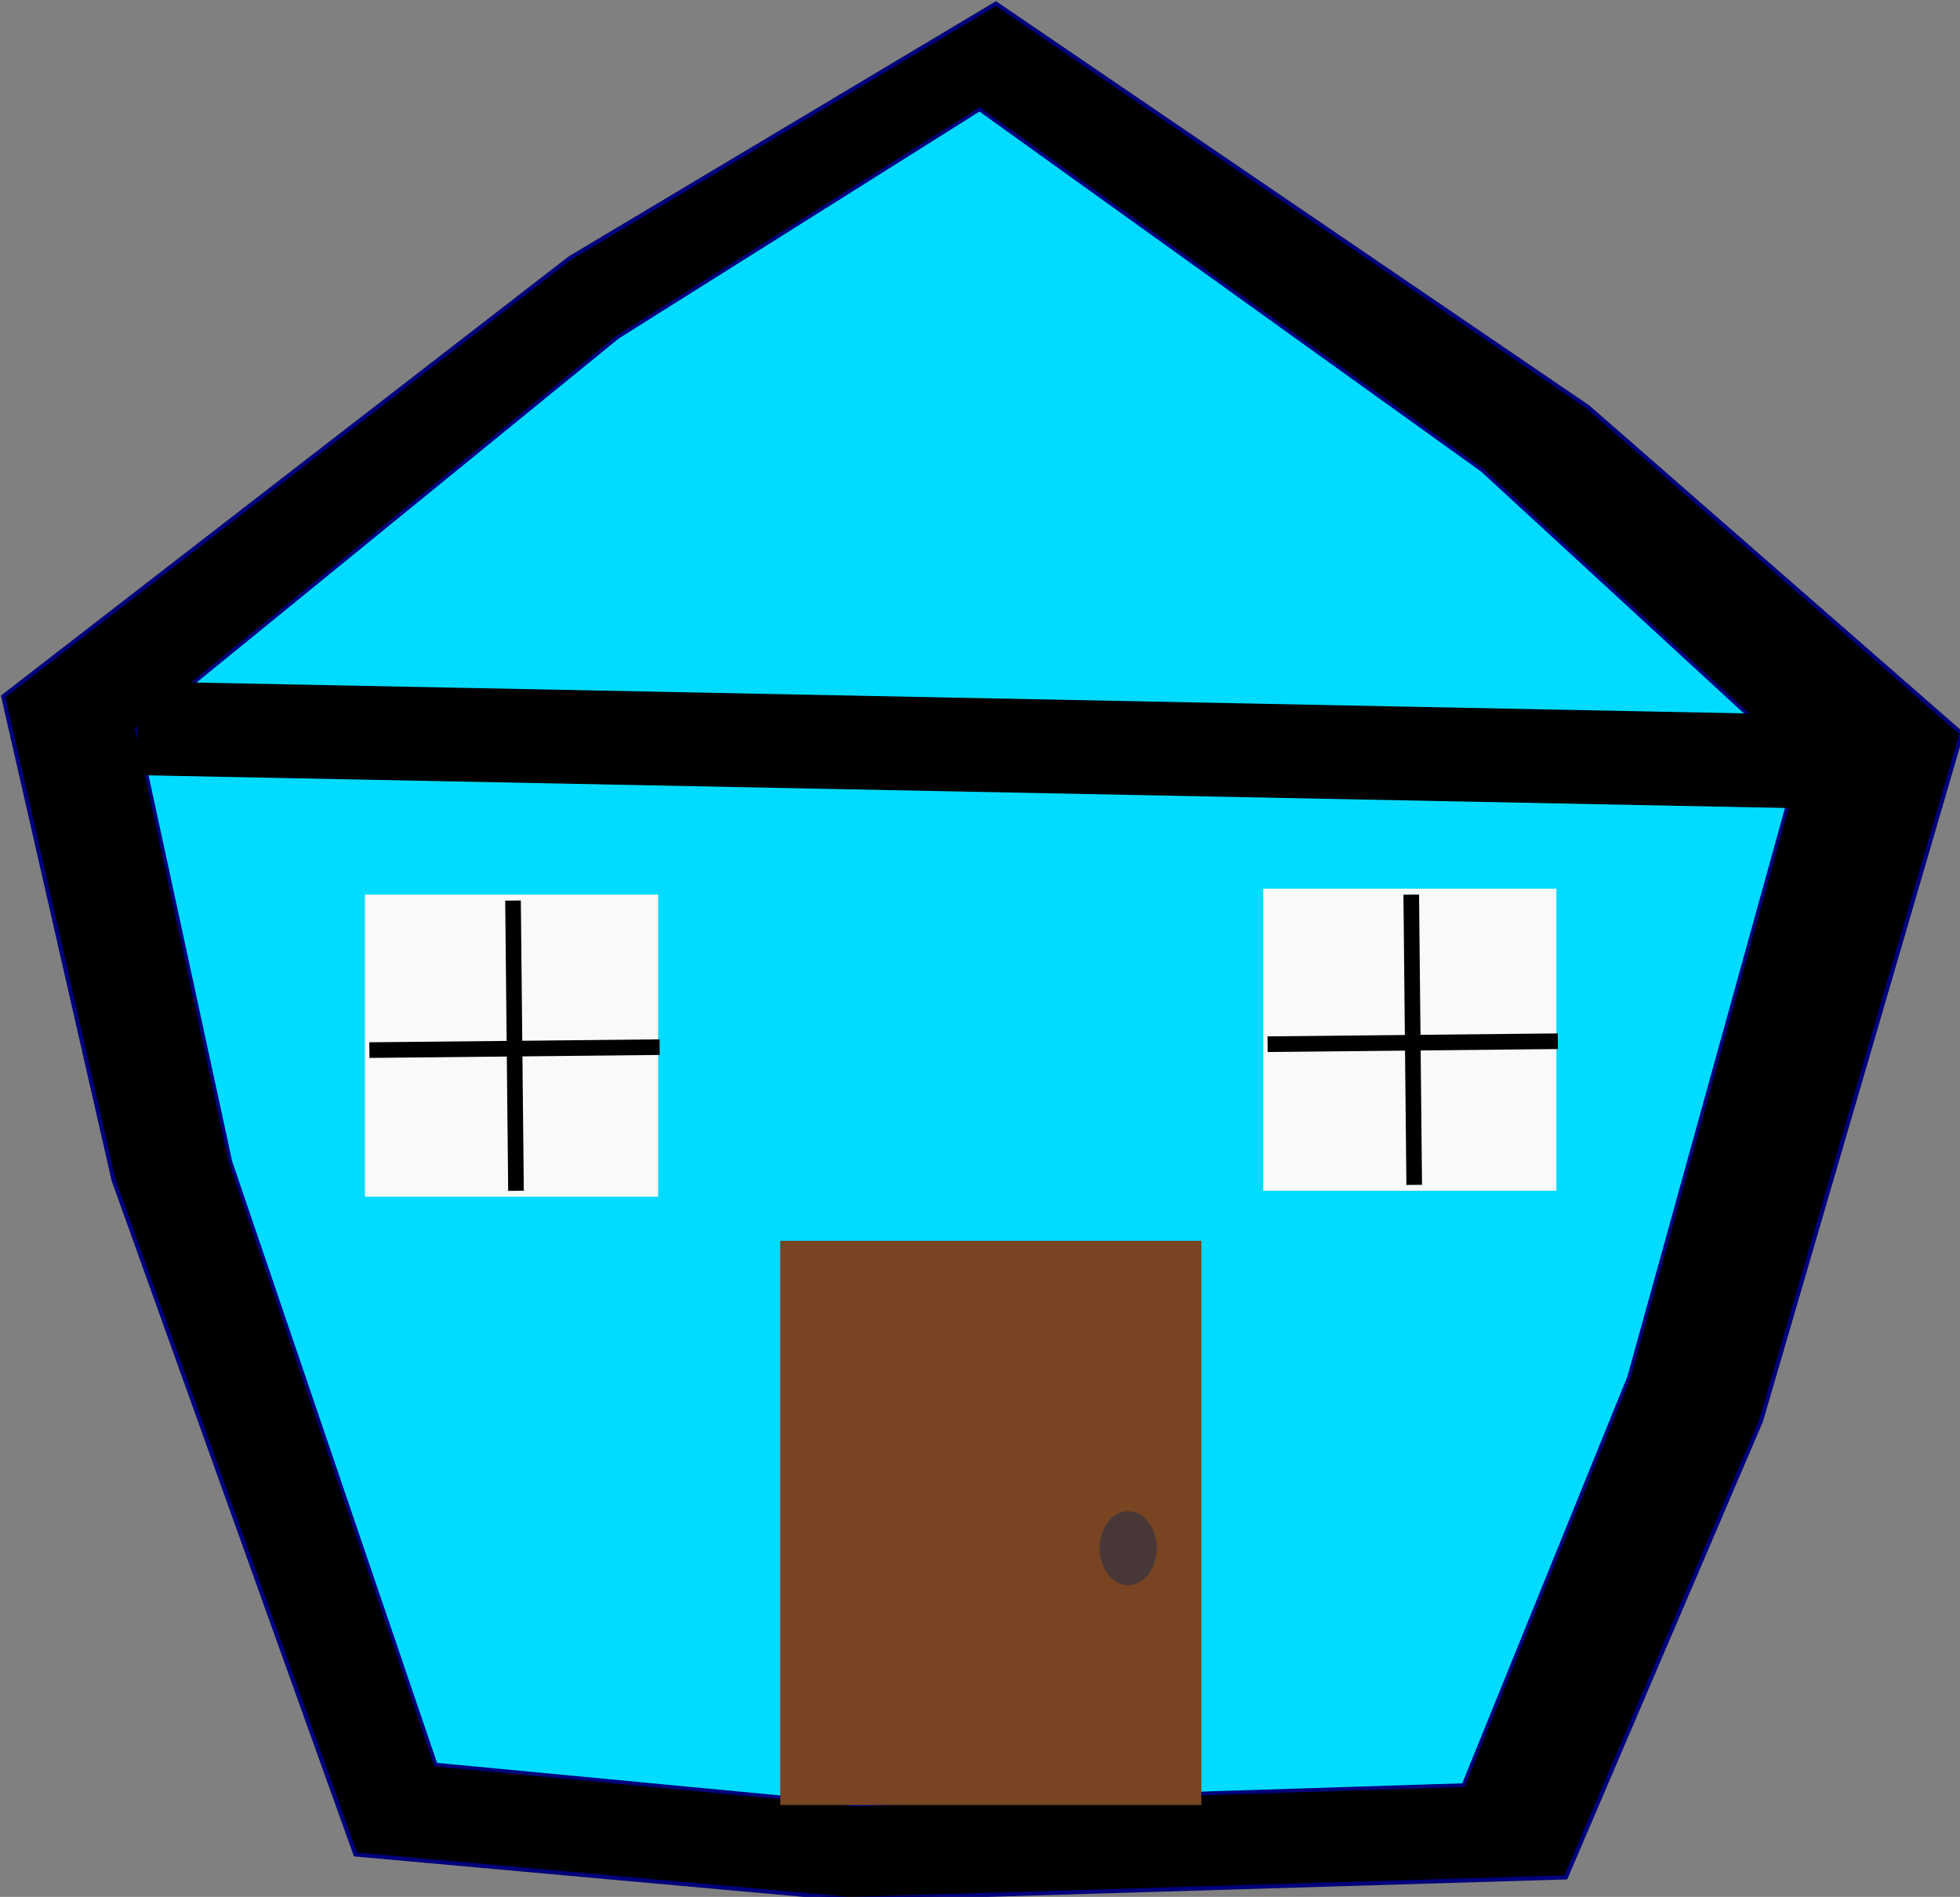 <?xml version="1.0" encoding="UTF-8" standalone="no"?>
<!-- Created with Inkscape (http://www.inkscape.org/) -->

<svg
   width="125.438mm"
   height="121.416mm"
   viewBox="0 0 125.438 121.416"
   version="1.1"
   id="svg5"
   inkscape:version="1.1.1 (c3084ef, 2021-09-22)"
   sodipodi:docname="house.svg"
   xmlns:inkscape="http://www.inkscape.org/namespaces/inkscape"
   xmlns:sodipodi="http://sodipodi.sourceforge.net/DTD/sodipodi-0.dtd"
   xmlns="http://www.w3.org/2000/svg"
   xmlns:svg="http://www.w3.org/2000/svg">
  <rect x="0" y="0" width="125.438" height="121.416" fill="#808080" stroke="none"/>
  <sodipodi:namedview
     id="namedview7"
     pagecolor="#505050"
     bordercolor="#eeeeee"
     borderopacity="1"
     inkscape:pageshadow="0"
     inkscape:pageopacity="0"
     inkscape:pagecheckerboard="0"
     inkscape:document-units="mm"
     showgrid="false"
     inkscape:zoom="0.46590796"
     inkscape:cx="52.585494"
     inkscape:cy="88.000214"
     inkscape:window-width="1440"
     inkscape:window-height="900"
     inkscape:window-x="0"
     inkscape:window-y="0"
     inkscape:window-maximized="0"
     inkscape:current-layer="layer1" />
  <defs
     id="defs2">
    <linearGradient
       id="linearGradient940"
       inkscape:swatch="solid">
      <stop
         style="stop-color:#000000;stop-opacity:1;"
         offset="0"
         id="stop938" />
    </linearGradient>
  </defs>
  <g
     inkscape:label="Layer 1"
     inkscape:groupmode="layer"
     id="layer1"
     transform="translate(-42.237,-120.554)">
    <path
       sodipodi:type="star"
       style="fill:#000000;fill-opacity:1;stroke:#00007d;stroke-linecap:butt;stroke-opacity:1"
       id="path1724"
       inkscape:flatsided="false"
       sodipodi:sides="5"
       sodipodi:cx="376.88956"
       sodipodi:cy="427.82056"
       sodipodi:r1="211.37294"
       sodipodi:r2="248.69836"
       sodipodi:arg1="0.45933727"
       sodipodi:arg2="0.96141257"
       inkscape:rounded="0"
       inkscape:randomized="0"
       d="M 566.353,521.534 519.235,631.753 346.311,636.97 226.925,626.218 168.527,463.369 141.861,346.504 278.694,240.641 l 102.905,-61.475 142.965,97.422 90.265,78.872 z"
       transform="matrix(0.265,0,0,0.265,4.851,73.307)"
       inkscape:transform-center-x="-2.3319273"
       inkscape:transform-center-y="0.40726582" />
    <path
       sodipodi:type="star"
       style="fill:#00dbff;fill-opacity:1;stroke:#00007d;stroke-linecap:butt;stroke-opacity:1"
       id="path1724-0"
       inkscape:flatsided="false"
       sodipodi:sides="5"
       sodipodi:cx="376.88956"
       sodipodi:cy="427.82056"
       sodipodi:r1="211.37294"
       sodipodi:r2="248.69836"
       sodipodi:arg1="0.45933727"
       sodipodi:arg2="0.96141257"
       inkscape:rounded="0"
       inkscape:randomized="0"
       transform="matrix(0.225,0,0,0.237,19.067,85.092)"
       inkscape:transform-center-x="-1.9855041"
       inkscape:transform-center-y="0.36459852"
       d="M 566.353,521.534 519.235,631.753 346.311,636.97 226.925,626.218 168.527,463.369 141.861,346.504 278.694,240.641 l 102.905,-61.475 142.965,97.422 90.265,78.872 z" />
    <path
       style="fill:none;stroke:#000000;stroke-width:6;stroke-linecap:butt;stroke-linejoin:miter;stroke-miterlimit:4;stroke-dasharray:none;stroke-opacity:1"
       d="m 51.025,167.169 106.549,2.122"
       id="path2047" />
    <rect
       style="fill:#784421;fill-opacity:1;stroke:#00007d;stroke-width:0;stroke-linecap:butt;stroke-miterlimit:4;stroke-dasharray:none;stroke-opacity:1"
       id="rect2173"
       width="26.951"
       height="36.114"
       x="92.172"
       y="199.976" />
    <ellipse
       style="fill:#483737;fill-opacity:1;stroke:#00007d;stroke-width:0;stroke-linecap:butt;stroke-miterlimit:4;stroke-dasharray:none;stroke-opacity:1"
       id="path2238"
       cx="114.441"
       cy="219.651"
       rx="1.827"
       ry="2.366" />
    <rect
       style="fill:#f9f9f9;fill-opacity:1;stroke:#00007d;stroke-width:0;stroke-linecap:butt;stroke-miterlimit:4;stroke-dasharray:none;stroke-opacity:1"
       id="rect2386"
       width="18.768"
       height="19.336"
       x="65.592"
       y="177.818" />
    <path
       style="fill:none;stroke:#000000;stroke-width:1;stroke-linecap:butt;stroke-linejoin:miter;stroke-miterlimit:4;stroke-dasharray:none;stroke-opacity:1"
       d="m 75.07,178.197 0.19,18.578"
       id="path2421" />
    <path
       style="fill:none;stroke:#000000;stroke-width:1;stroke-linecap:butt;stroke-linejoin:miter;stroke-miterlimit:4;stroke-dasharray:none;stroke-opacity:1"
       d="m 84.454,187.58 -18.578,0.19"
       id="path2421-8" />
    <rect
       style="fill:#f9f9f9;fill-opacity:1;stroke:#00007d;stroke-width:0;stroke-linecap:butt;stroke-miterlimit:4;stroke-dasharray:none;stroke-opacity:1"
       id="rect2386-6"
       width="18.768"
       height="19.336"
       x="123.076"
       y="177.438" />
    <path
       style="fill:none;stroke:#000000;stroke-width:1;stroke-linecap:butt;stroke-linejoin:miter;stroke-miterlimit:4;stroke-dasharray:none;stroke-opacity:1"
       d="m 132.555,177.818 0.19,18.578"
       id="path2421-5" />
    <path
       style="fill:none;stroke:#000000;stroke-width:1;stroke-linecap:butt;stroke-linejoin:miter;stroke-miterlimit:4;stroke-dasharray:none;stroke-opacity:1"
       d="m 141.939,187.201 -18.578,0.19"
       id="path2421-8-7" />
  </g>
</svg>
